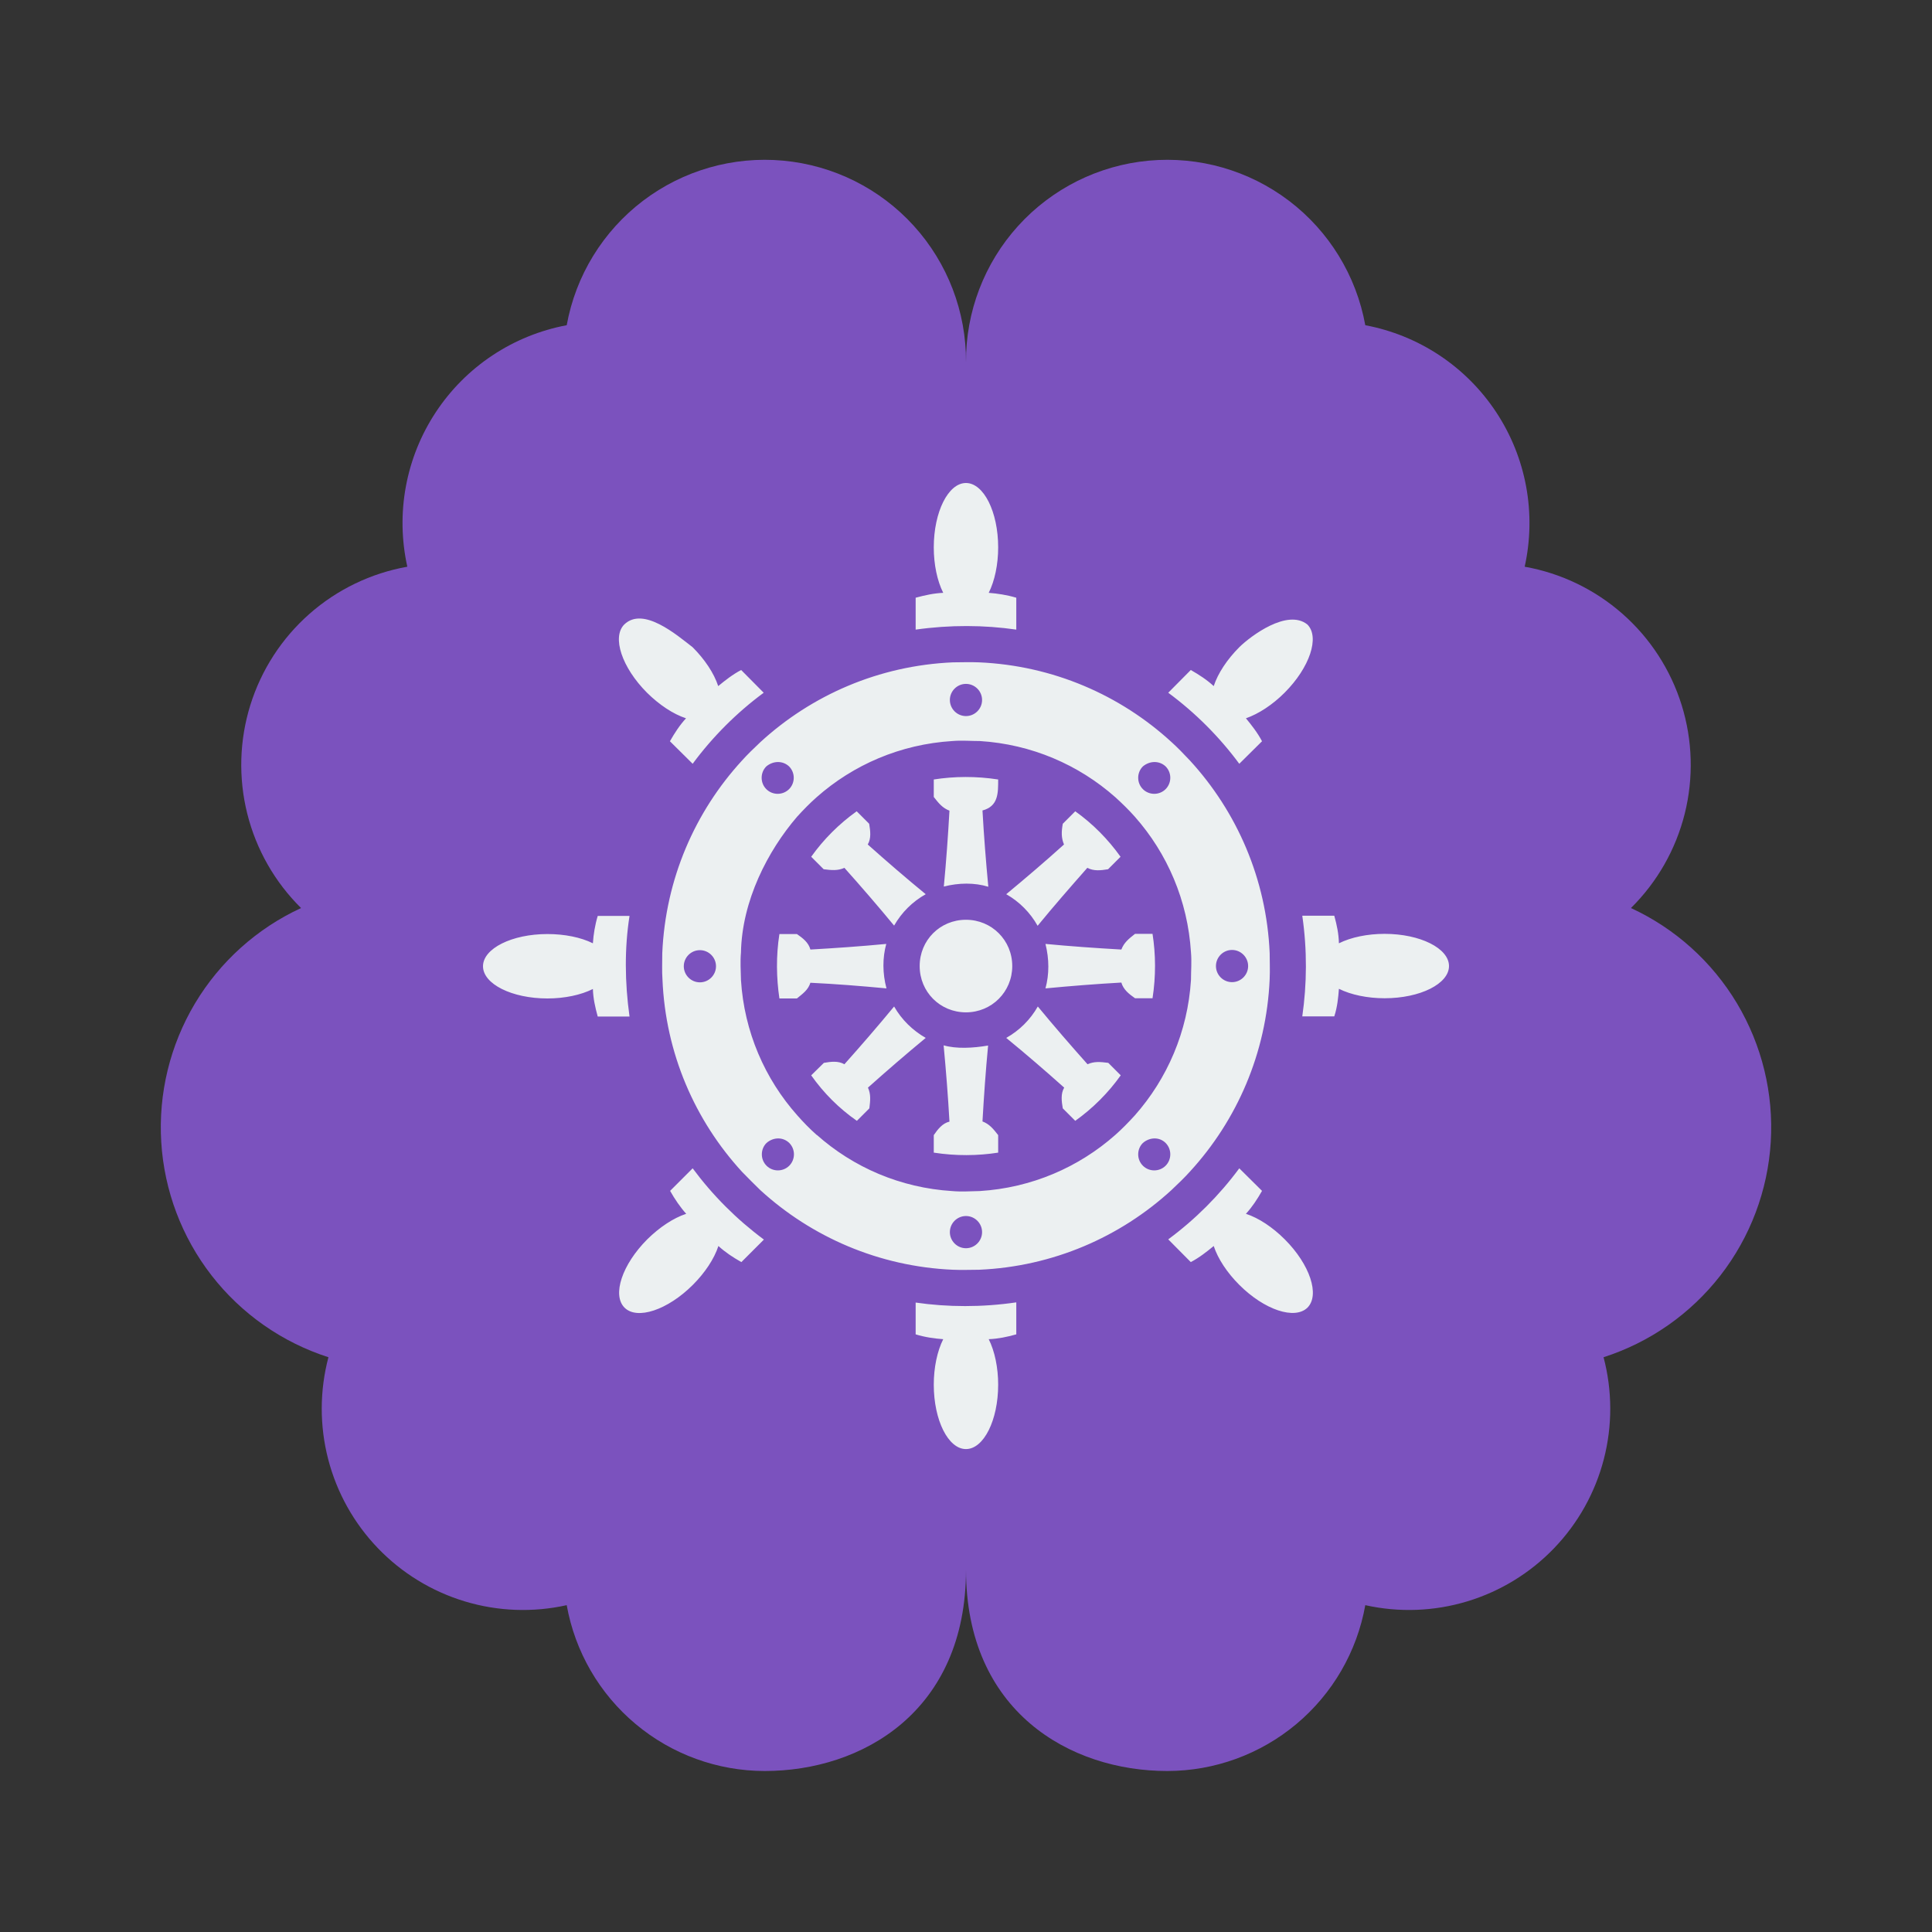 <svg viewBox="0 0 100 100" fill="none" xmlns="http://www.w3.org/2000/svg">
<rect x="0" y="0" width="100" height="100" fill="#333333" stroke="none"/>
<path d="M50 18.75C50.015 16.143 49.053 13.626 47.303 11.694C45.552 9.762 43.141 8.557 40.545 8.316C37.95 8.075 35.358 8.817 33.282 10.393C31.207 11.97 29.797 14.268 29.333 16.833C27.96 17.091 26.652 17.622 25.488 18.395C24.324 19.168 23.327 20.168 22.558 21.334C21.788 22.5 21.261 23.809 21.007 25.184C20.754 26.558 20.78 27.969 21.083 29.333C19.203 29.667 17.45 30.512 16.017 31.774C14.584 33.037 13.526 34.67 12.958 36.493C12.39 38.317 12.335 40.262 12.798 42.115C13.261 43.968 14.225 45.658 15.583 47C13.298 48.055 11.384 49.776 10.093 51.936C8.802 54.097 8.193 56.597 8.346 59.109C8.499 61.622 9.407 64.029 10.951 66.017C12.495 68.005 14.604 69.48 17 70.25C16.542 71.979 16.538 73.796 16.986 75.527C17.434 77.258 18.32 78.844 19.559 80.133C20.798 81.423 22.348 82.371 24.06 82.888C25.772 83.405 27.588 83.472 29.333 83.083C29.763 85.489 31.026 87.667 32.9 89.236C34.773 90.805 37.139 91.666 39.583 91.667C44.625 91.667 50 88.583 50 81.25M50 18.75C49.984 16.143 50.947 13.626 52.697 11.694C54.448 9.762 56.859 8.557 59.455 8.316C62.05 8.075 64.642 8.817 66.718 10.393C68.793 11.97 70.202 14.268 70.667 16.833C72.04 17.091 73.348 17.622 74.512 18.395C75.676 19.168 76.672 20.168 77.442 21.334C78.212 22.5 78.739 23.809 78.993 25.184C79.246 26.558 79.22 27.969 78.917 29.333C80.797 29.667 82.55 30.512 83.983 31.774C85.416 33.037 86.474 34.67 87.042 36.493C87.609 38.317 87.665 40.262 87.202 42.115C86.739 43.968 85.775 45.658 84.417 47C86.702 48.055 88.615 49.776 89.907 51.936C91.198 54.097 91.807 56.597 91.654 59.109C91.501 61.622 90.593 64.029 89.049 66.017C87.505 68.005 85.396 69.48 83 70.25C83.457 71.979 83.462 73.796 83.014 75.527C82.566 77.258 81.68 78.844 80.441 80.133C79.202 81.423 77.652 82.371 75.94 82.888C74.228 83.405 72.412 83.472 70.667 83.083C70.237 85.489 68.974 87.667 67.1 89.236C65.227 90.805 62.861 91.666 60.417 91.667C55.375 91.667 50 88.583 50 81.25M50 18.75V20.833V18.75ZM50 81.25V79.167V81.25Z" fill="#7B52BE"/>
<path d="M49.998 25C49.082 25 48.332 26.493 48.332 28.334C48.332 29.216 48.509 30.062 48.821 30.685C48.332 30.707 47.884 30.806 47.394 30.938V32.589C49.175 32.337 50.946 32.348 52.603 32.589V30.938C52.134 30.797 51.623 30.718 51.176 30.685C51.488 30.062 51.665 29.216 51.665 28.334C51.665 26.493 50.915 25 49.998 25ZM32.313 32.322C31.662 32.973 32.189 34.554 33.49 35.856C34.122 36.481 34.841 36.96 35.508 37.179C35.175 37.544 34.925 37.929 34.675 38.367L35.852 39.533C36.883 38.137 38.133 36.887 39.529 35.856L38.362 34.679C37.925 34.908 37.529 35.22 37.175 35.512C36.956 34.845 36.477 34.127 35.852 33.502C35.018 32.855 33.294 31.376 32.313 32.322ZM64.145 33.499C63.52 34.127 63.041 34.845 62.822 35.512C62.458 35.179 62.072 34.929 61.635 34.679L60.468 35.856C61.864 36.887 63.114 38.137 64.145 39.533L65.322 38.367C65.093 37.929 64.781 37.533 64.489 37.179C65.145 36.95 65.864 36.481 66.489 35.856C67.791 34.554 68.323 32.971 67.666 32.321C66.635 31.501 64.749 32.907 64.145 33.499ZM49.321 34.283C45.488 34.45 42.008 35.981 39.362 38.408C39.019 38.731 38.675 39.064 38.404 39.367C35.977 42.013 34.445 45.492 34.279 49.336C34.279 49.805 34.258 50.284 34.289 50.69C34.445 54.524 35.977 58.003 38.404 60.649C38.727 60.983 39.071 61.326 39.362 61.608C42.008 64.024 45.488 65.556 49.321 65.722H49.342C49.769 65.743 50.248 65.722 50.676 65.722C54.509 65.556 57.989 64.024 60.635 61.597C60.978 61.274 61.322 60.941 61.593 60.639C64.02 57.993 65.552 54.513 65.718 50.68V50.659C65.739 50.221 65.718 49.753 65.718 49.325C65.552 45.492 64.02 42.013 61.593 39.367C61.27 39.023 60.937 38.679 60.635 38.408C57.989 35.981 54.509 34.45 50.676 34.283C50.207 34.262 49.728 34.283 49.321 34.283ZM49.998 35.398C50.457 35.398 50.832 35.773 50.832 36.231C50.832 36.689 50.457 37.064 49.998 37.064C49.54 37.064 49.165 36.689 49.165 36.231C49.165 35.773 49.54 35.398 49.998 35.398ZM50.717 38.356C53.395 38.523 55.832 39.585 57.728 41.263C58.082 41.585 58.426 41.919 58.739 42.273C60.416 44.169 61.478 46.607 61.645 49.294C61.687 49.773 61.645 50.253 61.645 50.721C61.478 53.399 60.416 55.836 58.739 57.732C58.416 58.086 58.082 58.43 57.728 58.743C55.832 60.42 53.395 61.483 50.707 61.649C50.228 61.66 49.748 61.691 49.28 61.649C46.602 61.483 44.165 60.42 42.279 58.743H42.269C41.915 58.43 41.581 58.086 41.269 57.732C39.592 55.847 38.519 53.409 38.352 50.721C38.342 50.242 38.31 49.773 38.352 49.305C38.404 46.617 39.737 44.044 41.258 42.273C41.581 41.919 41.915 41.575 42.269 41.263C44.165 39.585 46.602 38.523 49.29 38.356C49.769 38.314 50.248 38.356 50.717 38.356ZM40.842 39.669C41.165 39.992 41.165 40.523 40.842 40.846C40.519 41.169 39.987 41.169 39.664 40.846C39.342 40.523 39.342 39.992 39.664 39.669C40.029 39.367 40.519 39.367 40.842 39.669ZM60.332 39.669C60.655 39.992 60.655 40.523 60.332 40.846C60.01 41.169 59.478 41.169 59.155 40.846C58.832 40.523 58.832 39.992 59.155 39.669C59.52 39.367 60.01 39.367 60.332 39.669ZM48.332 40.346V41.252C48.592 41.585 48.79 41.825 49.144 41.96C49.071 43.252 48.977 44.575 48.852 45.888C49.623 45.69 50.436 45.679 51.155 45.898C51.03 44.575 50.926 43.252 50.853 41.95C51.676 41.731 51.665 41.054 51.665 40.346C50.519 40.169 49.394 40.179 48.332 40.346ZM44.342 41.992C43.435 42.638 42.633 43.44 41.987 44.346L42.633 44.992C43.05 45.044 43.363 45.075 43.706 44.919C44.571 45.888 45.436 46.888 46.279 47.909C46.665 47.232 47.227 46.669 47.915 46.284C46.884 45.44 45.884 44.575 44.915 43.711C45.102 43.388 45.05 43.013 44.988 42.638L44.342 41.992ZM55.655 41.992L55.009 42.638C54.936 43.054 54.926 43.356 55.072 43.711C54.113 44.575 53.103 45.44 52.082 46.284C52.759 46.669 53.322 47.232 53.707 47.919C54.551 46.888 55.426 45.888 56.28 44.919C56.613 45.096 56.978 45.054 57.353 44.992L57.999 44.346C57.353 43.44 56.561 42.638 55.655 41.992ZM67.406 47.398C67.666 49.18 67.645 50.951 67.406 52.607H69.062C69.218 52.138 69.27 51.628 69.302 51.18C69.927 51.492 70.781 51.669 71.666 51.669C73.51 51.669 75 50.919 75 50.003C75 49.086 73.51 48.336 71.666 48.336C70.781 48.336 69.927 48.513 69.302 48.825C69.291 48.336 69.198 47.888 69.062 47.398H67.406ZM30.938 47.409C30.797 47.877 30.718 48.367 30.688 48.825C30.061 48.513 29.214 48.346 28.334 48.346C26.493 48.346 25 49.096 25 50.013C25 50.93 26.493 51.68 28.334 51.68C29.217 51.68 30.064 51.503 30.688 51.19C30.703 51.68 30.805 52.128 30.938 52.617H32.584C32.336 50.836 32.323 49.065 32.584 47.409H30.938ZM49.998 47.607C48.655 47.607 47.602 48.669 47.602 50.003C47.602 51.336 48.655 52.399 49.998 52.399C51.332 52.399 52.394 51.336 52.394 50.003C52.394 48.669 51.332 47.607 49.998 47.607ZM58.749 48.336C58.416 48.596 58.176 48.794 58.041 49.148C56.749 49.075 55.426 48.982 54.113 48.857C54.311 49.638 54.311 50.44 54.113 51.159C55.426 51.034 56.738 50.93 58.041 50.857C58.145 51.221 58.437 51.451 58.749 51.669H59.655C59.832 50.523 59.822 49.398 59.655 48.336H58.749ZM40.342 48.346C40.164 49.482 40.185 50.617 40.342 51.68H41.248C41.571 51.419 41.831 51.232 41.946 50.867C43.248 50.93 44.561 51.034 45.884 51.159C45.675 50.378 45.675 49.575 45.873 48.857C44.561 48.982 43.238 49.075 41.946 49.148C41.852 48.784 41.55 48.555 41.248 48.346H40.342ZM63.77 49.169C64.228 49.169 64.603 49.544 64.603 50.003C64.603 50.461 64.228 50.836 63.77 50.836C63.312 50.836 62.937 50.461 62.937 50.003C62.937 49.544 63.312 49.169 63.77 49.169ZM36.227 49.18C36.685 49.18 37.06 49.555 37.06 50.013C37.06 50.471 36.685 50.846 36.227 50.846C35.768 50.846 35.393 50.471 35.393 50.013C35.393 49.555 35.768 49.18 36.227 49.18ZM53.717 52.096C53.332 52.774 52.769 53.336 52.082 53.722C53.113 54.565 54.113 55.43 55.082 56.295C54.895 56.618 54.947 56.993 55.009 57.368L55.655 58.014C56.561 57.368 57.364 56.566 58.009 55.659L57.364 55.013C56.947 54.961 56.634 54.93 56.291 55.086C55.426 54.117 54.561 53.117 53.717 52.096ZM46.279 52.096C45.436 53.117 44.571 54.117 43.706 55.086C43.383 54.899 43.008 54.951 42.644 55.013L41.987 55.659C42.633 56.576 43.435 57.378 44.352 58.014L44.998 57.368C45.05 56.951 45.081 56.638 44.925 56.295C45.894 55.43 46.894 54.565 47.915 53.722C47.238 53.336 46.665 52.774 46.279 52.096ZM48.842 54.107C48.967 55.43 49.071 56.753 49.144 58.055C48.78 58.139 48.54 58.451 48.332 58.753V59.66C49.478 59.837 50.603 59.826 51.665 59.66V58.753C51.405 58.42 51.207 58.18 50.853 58.045C50.926 56.753 51.019 55.43 51.144 54.117C50.342 54.253 49.498 54.294 48.842 54.107ZM40.852 59.159C41.175 59.482 41.175 60.014 40.852 60.337C40.529 60.66 39.998 60.66 39.675 60.337C39.352 60.014 39.352 59.482 39.675 59.159C40.039 58.847 40.529 58.847 40.852 59.159ZM60.332 59.159C60.655 59.482 60.655 60.014 60.332 60.337C60.01 60.66 59.478 60.66 59.155 60.337C58.832 60.014 58.832 59.482 59.155 59.159C59.52 58.847 60.02 58.847 60.332 59.159ZM64.145 60.472C63.114 61.868 61.864 63.118 60.468 64.149L61.635 65.326C62.072 65.097 62.468 64.785 62.822 64.493C63.041 65.16 63.52 65.879 64.145 66.504C65.447 67.806 67.02 68.327 67.677 67.681C68.323 67.025 67.802 65.451 66.499 64.149C65.874 63.524 65.156 63.045 64.489 62.826C64.822 62.462 65.072 62.076 65.322 61.639L64.145 60.472ZM35.852 60.472L34.685 61.639C34.925 62.066 35.216 62.493 35.518 62.826C34.852 63.045 34.133 63.524 33.501 64.149C32.202 65.451 31.675 67.025 32.323 67.681C32.973 68.337 34.56 67.806 35.862 66.504C36.487 65.879 36.966 65.16 37.185 64.493C37.55 64.826 37.935 65.076 38.373 65.326L39.539 64.16C38.133 63.118 36.894 61.878 35.852 60.472ZM49.998 62.941C50.457 62.941 50.832 63.316 50.832 63.774C50.832 64.233 50.457 64.608 49.998 64.608C49.54 64.608 49.165 64.233 49.165 63.774C49.165 63.316 49.54 62.941 49.998 62.941ZM47.394 67.42V69.066C47.863 69.212 48.373 69.285 48.821 69.316C48.509 69.941 48.332 70.785 48.332 71.671C48.332 73.514 49.082 75.004 49.998 75.004C50.915 75.004 51.665 73.514 51.665 71.671C51.665 70.785 51.488 69.941 51.176 69.316C51.665 69.296 52.113 69.202 52.603 69.066V67.41C50.821 67.67 49.05 67.66 47.394 67.42Z" fill="#ECF0F1"/>
</svg>
